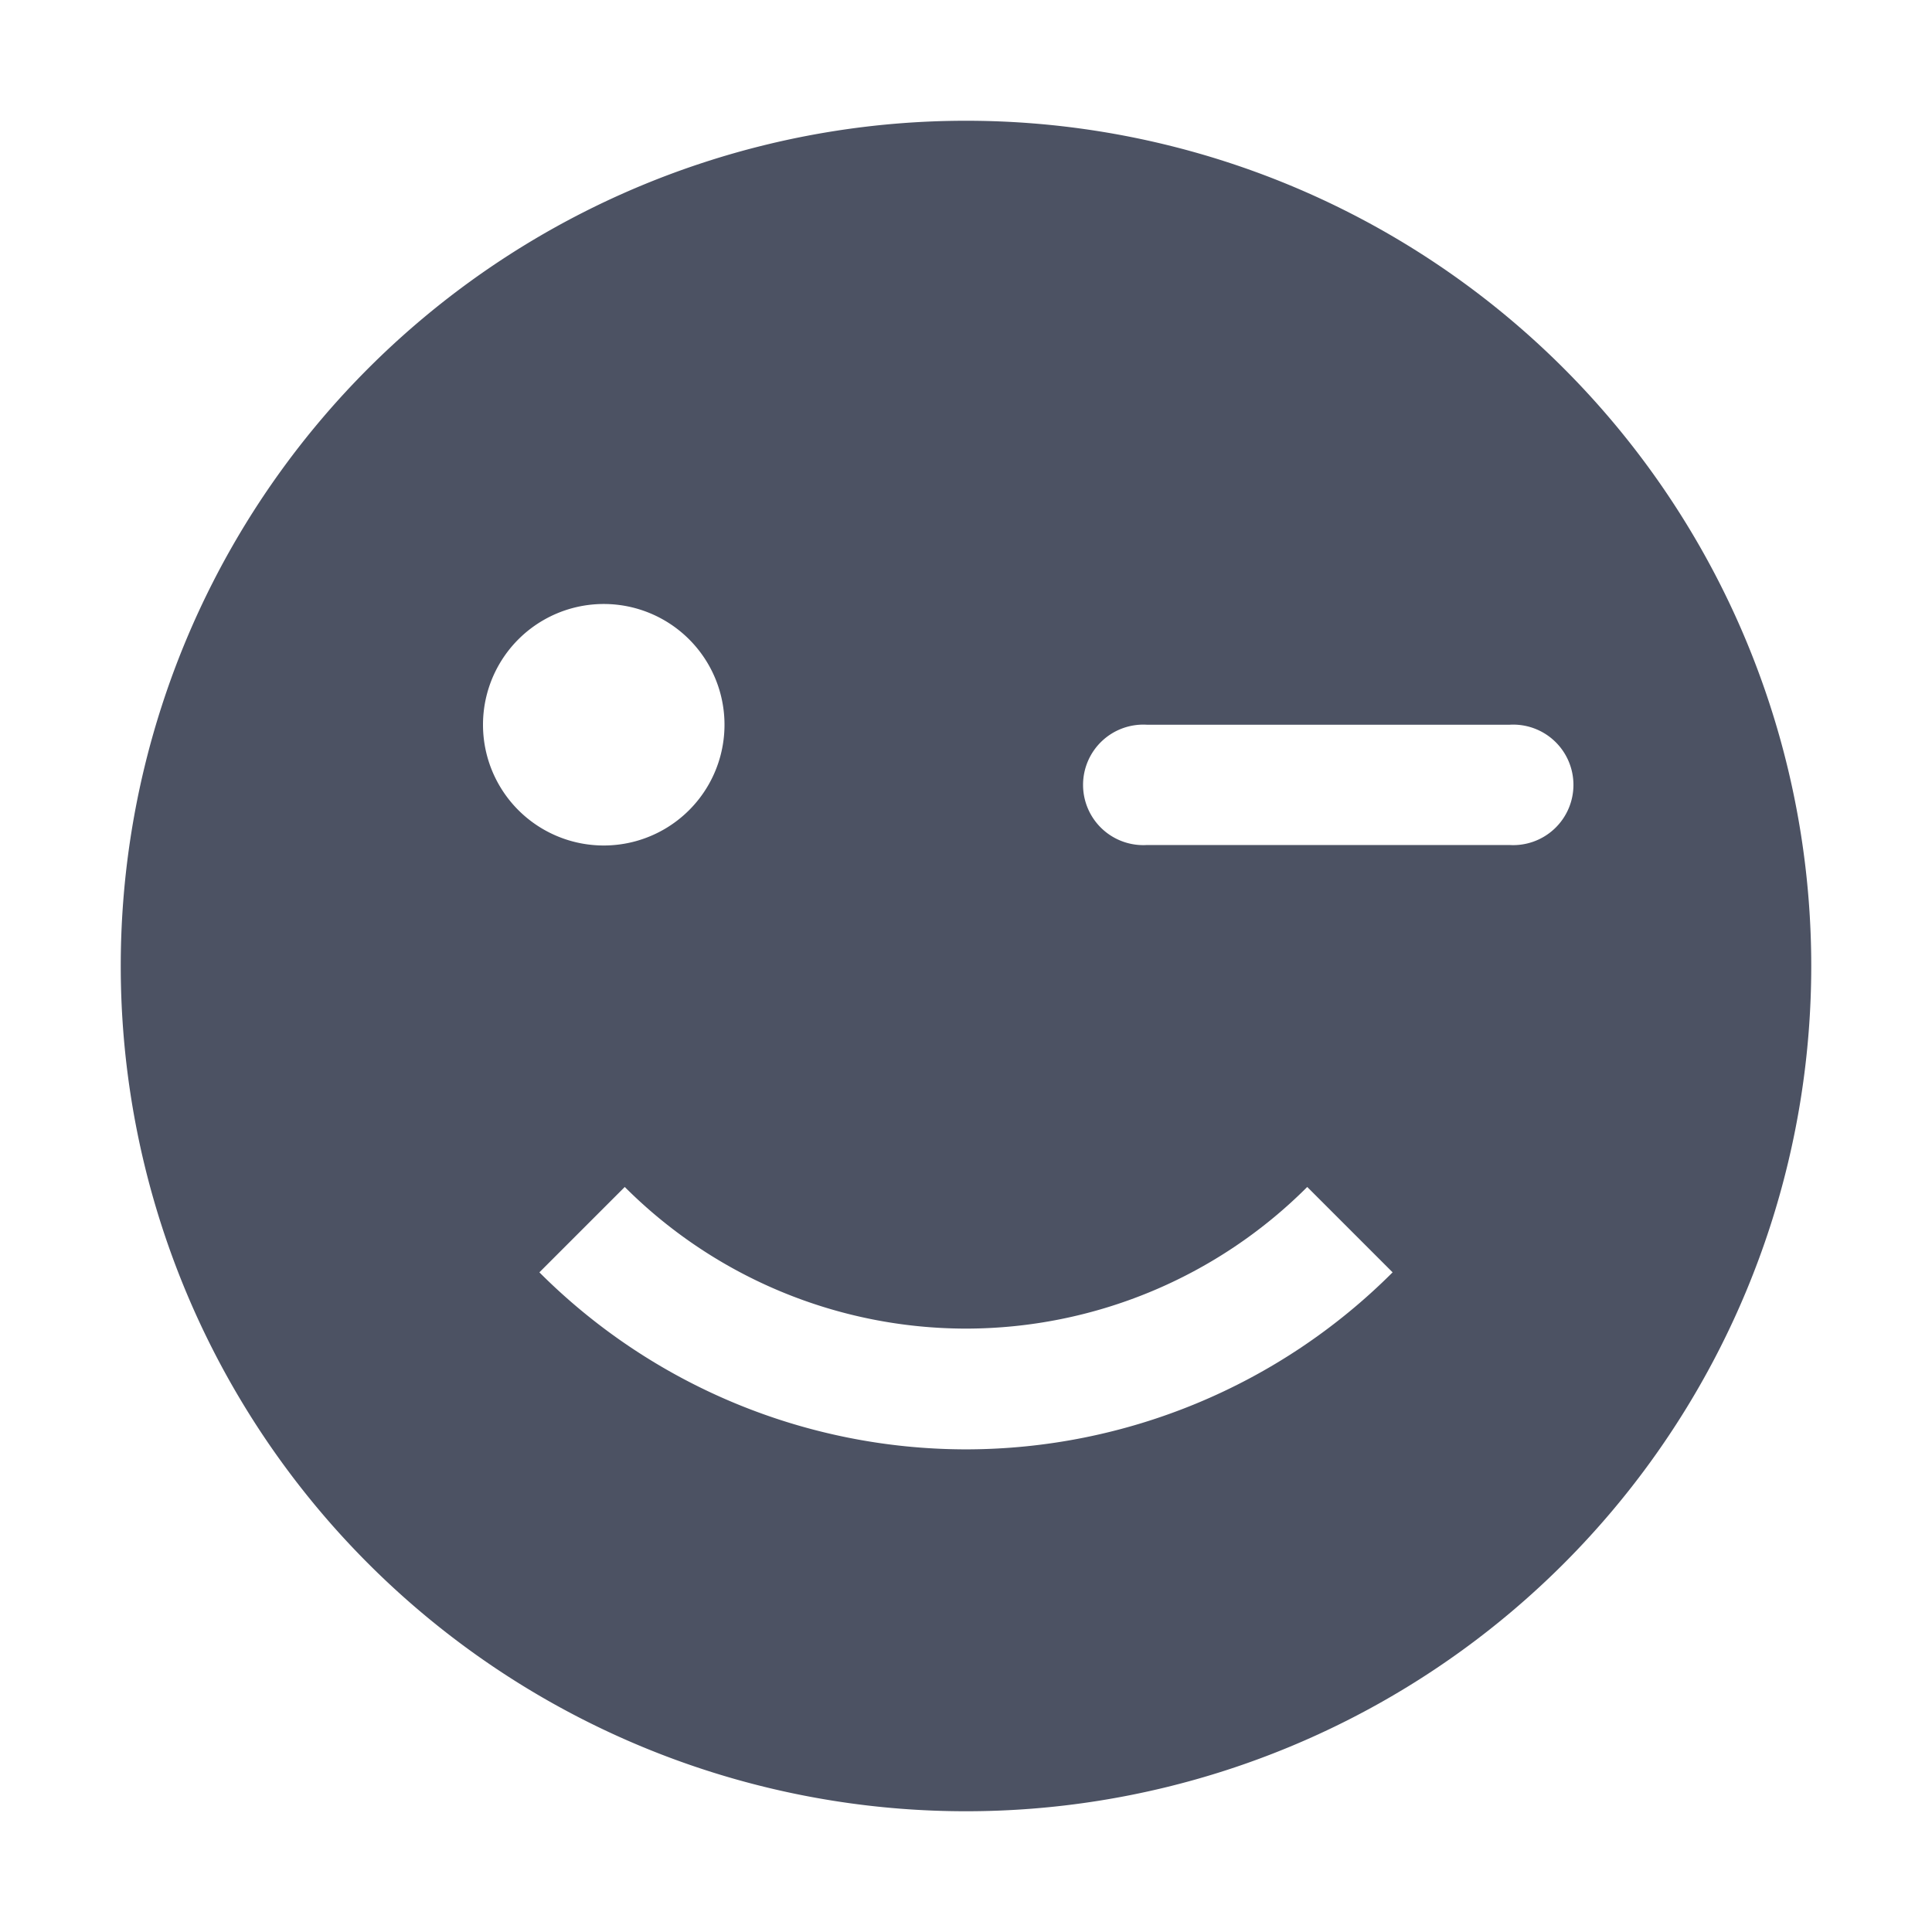 <svg xmlns="http://www.w3.org/2000/svg" width="16" height="16">
    <path d="M8 1a7 7 0 100 14A7 7 0 008 1zM5 5.002a1 1 0 110 2 1 1 0 010-2zm4.5 1h3a.499.499 0 110 .996h-3a.499.499 0 110-.996zM5.174 9.83A4 4 0 008 11.003a4 4 0 002.826-1.173l.707.707A4.999 4.999 0 018 12.003a4.999 4.999 0 01-3.533-1.466z" style="marker:none" color="#bebebe" overflow="visible" fill="#4c5263"/>
</svg>
